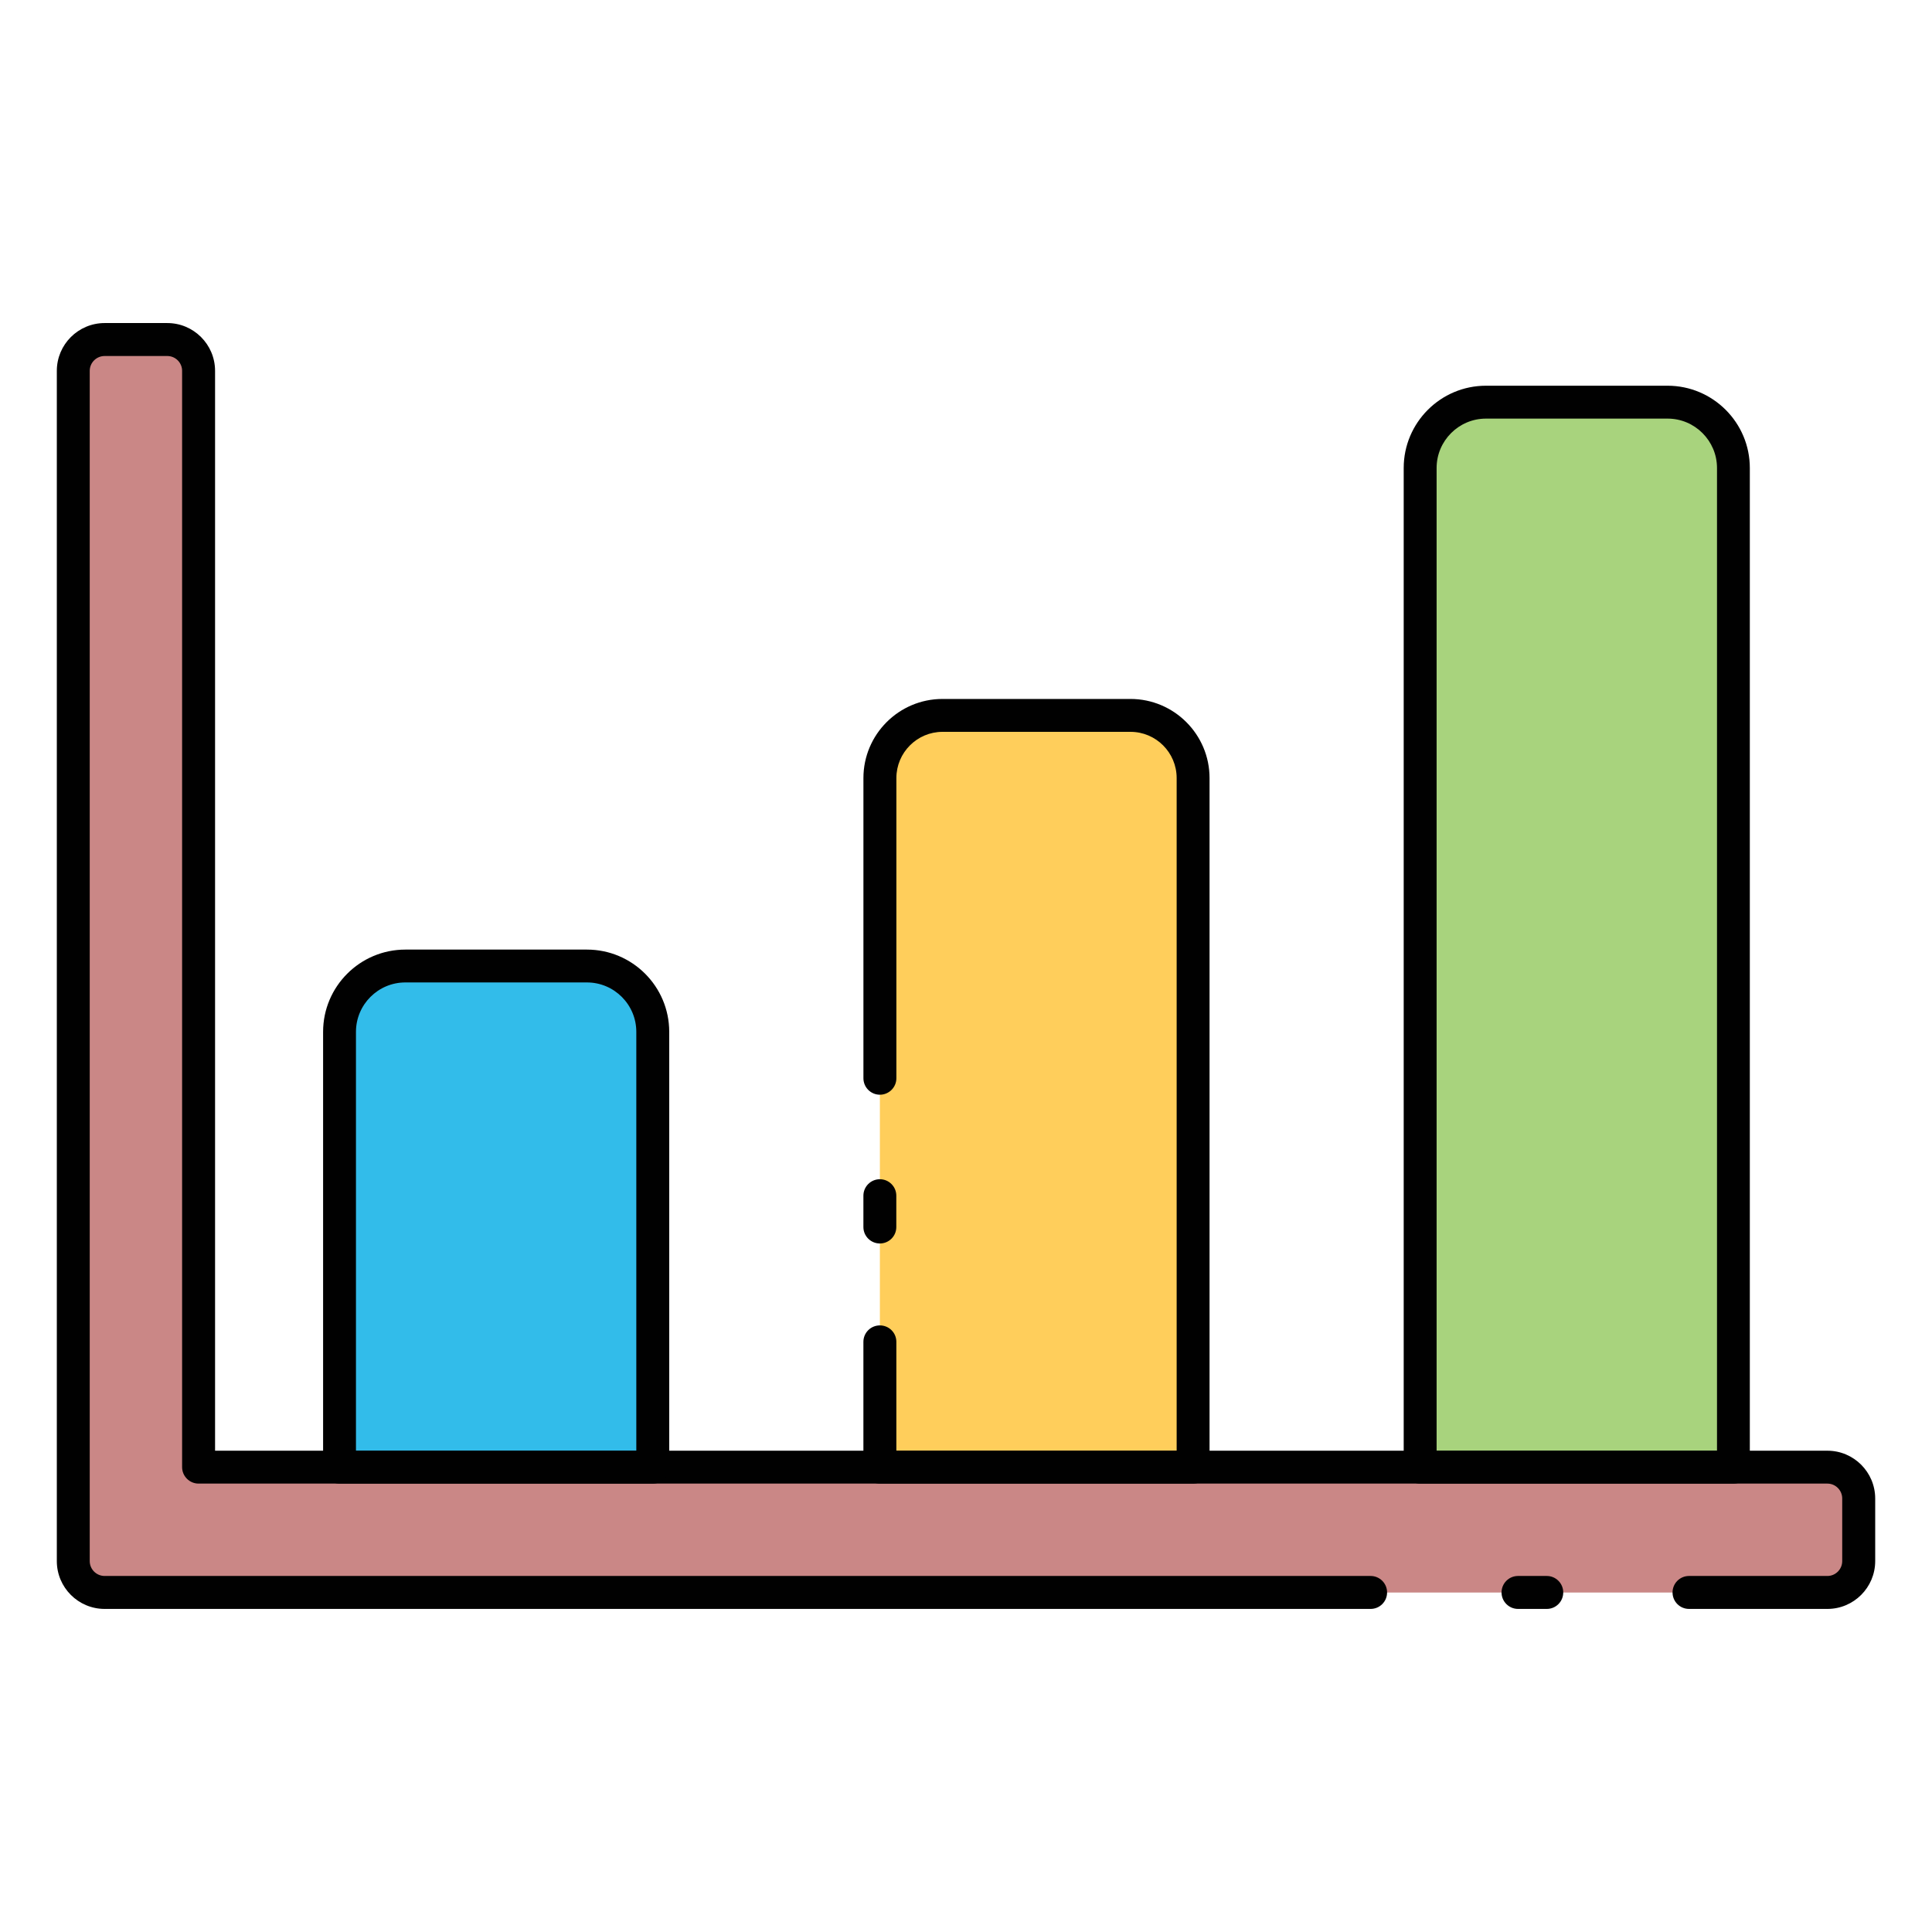 <?xml version="1.0" encoding="utf-8"?>
<!-- Generator: Adobe Illustrator 16.0.0, SVG Export Plug-In . SVG Version: 6.00 Build 0)  -->
<!DOCTYPE svg PUBLIC "-//W3C//DTD SVG 1.1//EN" "http://www.w3.org/Graphics/SVG/1.1/DTD/svg11.dtd">
<svg version="1.1" id="Layer_1" xmlns="http://www.w3.org/2000/svg" xmlns:xlink="http://www.w3.org/1999/xlink" x="0px" y="0px"
	 width="85px" height="85px" viewBox="0 0 85 85" enable-background="new 0 0 85 85" xml:space="preserve">
<g>
	<path fill="#CA8786" d="M80.398,64.55H8.737V16.317c0-0.762-0.616-1.379-1.377-1.379H4.602c-0.76,0-1.377,0.617-1.377,1.379V64.55
		v4.133c0,0.762,0.617,1.381,1.377,1.381h4.135h71.662c0.762,0,1.377-0.619,1.377-1.381v-2.754
		C81.775,65.165,81.16,64.55,80.398,64.55"/>
	<path fill="#32BCEA" d="M28.719,64.55H14.938V45.397c0-1.602,1.297-2.896,2.896-2.896h7.99c1.6,0,2.896,1.297,2.896,2.896V64.55
		H28.719z"/>
	<path fill="#FFCE5B" d="M52.492,64.55H38.711V34.37c0-1.598,1.295-2.896,2.896-2.896h7.988c1.602,0,2.896,1.299,2.896,2.896V64.55
		L52.492,64.55z"/>
	<path fill="#A8D37D" d="M76.264,64.55H62.48V20.589c0-1.598,1.299-2.895,2.896-2.895h7.992c1.598,0,2.895,1.297,2.895,2.895V64.55
		L76.264,64.55z"/>
	<path fill="#010101" d="M68.053,70.786h-1.266c-0.398,0-0.725-0.324-0.725-0.725s0.324-0.725,0.725-0.725h1.266
		c0.398,0,0.723,0.324,0.723,0.725S68.453,70.786,68.053,70.786z"/>
	<path fill="#010101" d="M80.398,70.786h-6.088c-0.4,0-0.725-0.324-0.725-0.725s0.324-0.725,0.725-0.725h6.088
		c0.359,0,0.652-0.293,0.652-0.654v-2.754c0-0.361-0.293-0.656-0.652-0.656H8.737c-0.398,0-0.725-0.324-0.725-0.725V16.315
		c0-0.359-0.293-0.652-0.652-0.652H4.604c-0.362,0-0.656,0.293-0.656,0.652v52.367c0,0.361,0.294,0.654,0.656,0.654h55.697
		c0.4,0,0.725,0.324,0.725,0.725s-0.324,0.725-0.725,0.725H4.604c-1.16,0-2.104-0.943-2.104-2.104V16.315
		c0-1.158,0.943-2.102,2.104-2.102H7.36c1.158,0,2.102,0.941,2.102,2.102v47.51h70.937c1.158,0,2.102,0.943,2.102,2.104v2.754
		C82.5,69.843,81.557,70.786,80.398,70.786z"/>
	<path fill="#010101" d="M28.719,65.274H14.938c-0.398,0-0.723-0.324-0.723-0.725V45.397c0-1.996,1.623-3.619,3.619-3.619h7.99
		c1.996,0,3.619,1.623,3.619,3.619V64.55C29.442,64.948,29.12,65.274,28.719,65.274z M15.663,63.825h12.332V45.397
		c0-1.199-0.975-2.174-2.172-2.174h-7.99c-1.197,0-2.172,0.975-2.172,2.174v18.428H15.663z"/>
	<path fill="#010101" d="M38.711,54.708c-0.4,0-0.725-0.324-0.725-0.723v-1.379c0-0.4,0.324-0.725,0.725-0.725
		c0.398,0,0.723,0.324,0.723,0.725v1.379C39.434,54.384,39.112,54.708,38.711,54.708z"/>
	<path fill="#010101" d="M52.492,65.274H38.711c-0.4,0-0.725-0.324-0.725-0.725v-5.514c0-0.4,0.324-0.723,0.725-0.723
		s0.725,0.322,0.725,0.723v4.789h12.332V34.231c0-1.121-0.91-2.033-2.031-2.033h-8.269c-1.119,0-2.031,0.912-2.031,2.033v13.207
		c0,0.398-0.324,0.725-0.725,0.725s-0.725-0.324-0.725-0.725V34.231c0-1.92,1.562-3.48,3.48-3.48h8.269
		c1.918,0,3.479,1.562,3.479,3.48v30.316C53.215,64.948,52.891,65.274,52.492,65.274z"/>
	<path fill="#010101" d="M76.264,65.274H62.48c-0.398,0-0.723-0.324-0.723-0.725V20.589c0-1.994,1.623-3.619,3.619-3.619h7.99
		c1.996,0,3.619,1.625,3.619,3.619V64.55C76.988,64.948,76.664,65.274,76.264,65.274z M63.205,63.825h12.336V20.589
		c0-1.195-0.975-2.172-2.172-2.172h-7.992c-1.197,0-2.172,0.977-2.172,2.172V63.825z"/>
</g>
</svg>
